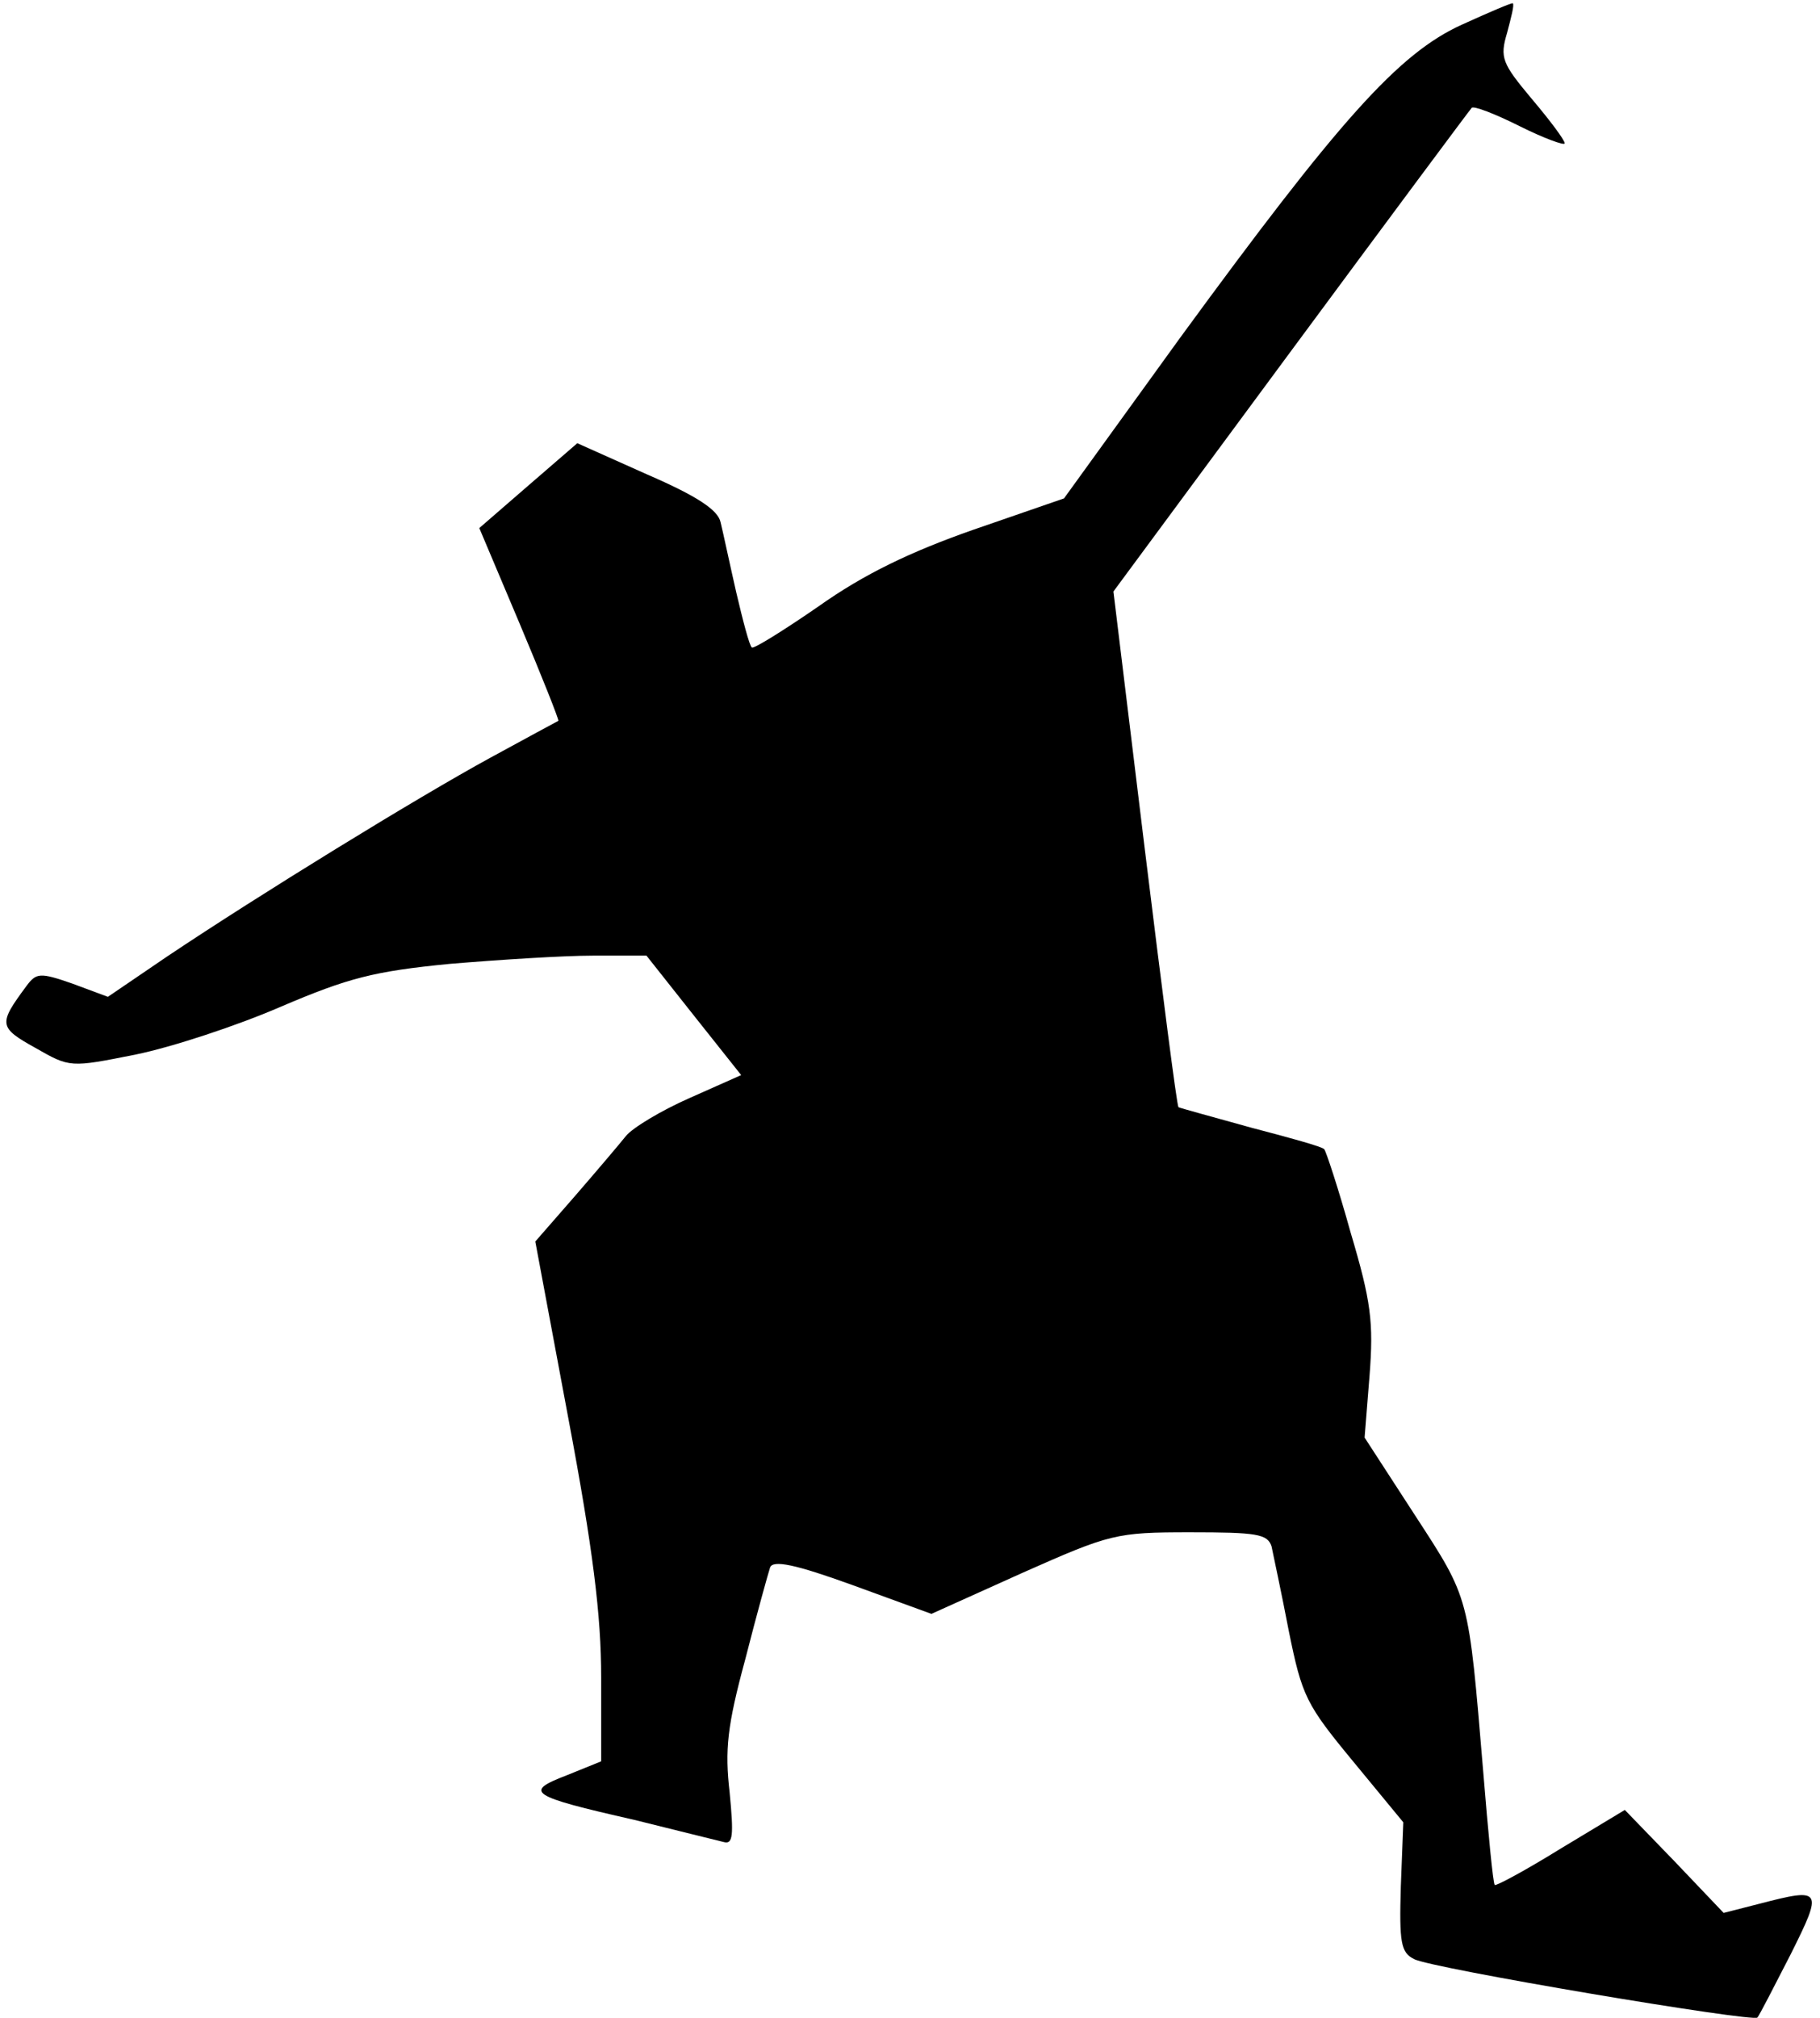 <?xml version="1.0" standalone="no"?>
<!DOCTYPE svg PUBLIC "-//W3C//DTD SVG 20010904//EN"
 "http://www.w3.org/TR/2001/REC-SVG-20010904/DTD/svg10.dtd">
<svg version="1.0" xmlns="http://www.w3.org/2000/svg"
 width="221pt" height="245pt" viewBox="0 0 221 245"
 preserveAspectRatio="xMidYMid meet">
<g transform="translate(0,245) scale(0.1,-0.1)"
fill="#000000" stroke="none">
<path fill="#000000" stroke="none" d="M1775 2420 c-77 -35 -149 -116 -342
-380 l-141 -195 -110 -38 c-77 -27 -133 -54 -188 -93 -42 -29 -79 -52 -81 -50
-3 2 -11 33 -19 67 -8 35 -16 73 -19 85 -3 15 -29 32 -89 58 l-85 38 -59 -51
-60 -52 49 -116 c27 -64 48 -117 47 -118 -2 -1 -39 -21 -83 -45 -88 -48 -280
-166 -392 -241 l-72 -49 -43 16 c-40 14 -44 13 -56 -3 -34 -46 -34 -50 11 -75
42 -24 42 -24 122 -8 44 9 123 35 176 58 82 35 113 43 205 52 60 5 138 10 174
10 l65 0 57 -72 58 -73 -63 -28 c-34 -15 -69 -36 -77 -46 -8 -10 -36 -43 -62
-73 l-48 -55 40 -214 c30 -159 40 -240 40 -315 l0 -102 -42 -17 c-52 -20 -46
-25 82 -54 52 -13 101 -25 109 -27 11 -3 12 8 7 60 -6 52 -3 81 19 162 14 55
28 105 30 111 3 10 31 4 100 -21 l96 -35 111 50 c106 47 113 49 203 49 81 0
94 -2 99 -17 2 -10 12 -56 21 -103 16 -79 21 -89 78 -158 l61 -74 -3 -78 c-2
-68 0 -80 16 -88 19 -11 412 -77 417 -71 2 2 20 37 40 76 40 80 39 82 -38 62
l-43 -11 -60 63 -60 62 -78 -47 c-42 -26 -79 -46 -80 -44 -2 2 -8 64 -14 138
-18 214 -16 208 -83 311 l-61 94 6 75 c5 65 2 90 -23 174 -15 54 -30 99 -32
101 -2 3 -42 14 -88 26 -47 13 -87 24 -89 25 -2 2 -20 143 -41 314 l-38 312
215 291 c119 161 218 294 220 296 2 3 28 -7 58 -22 30 -15 55 -24 55 -21 0 4
-18 28 -40 54 -36 43 -39 50 -30 80 5 19 9 34 7 36 -1 1 -29 -11 -62 -26z"/>
</g>
</svg>
